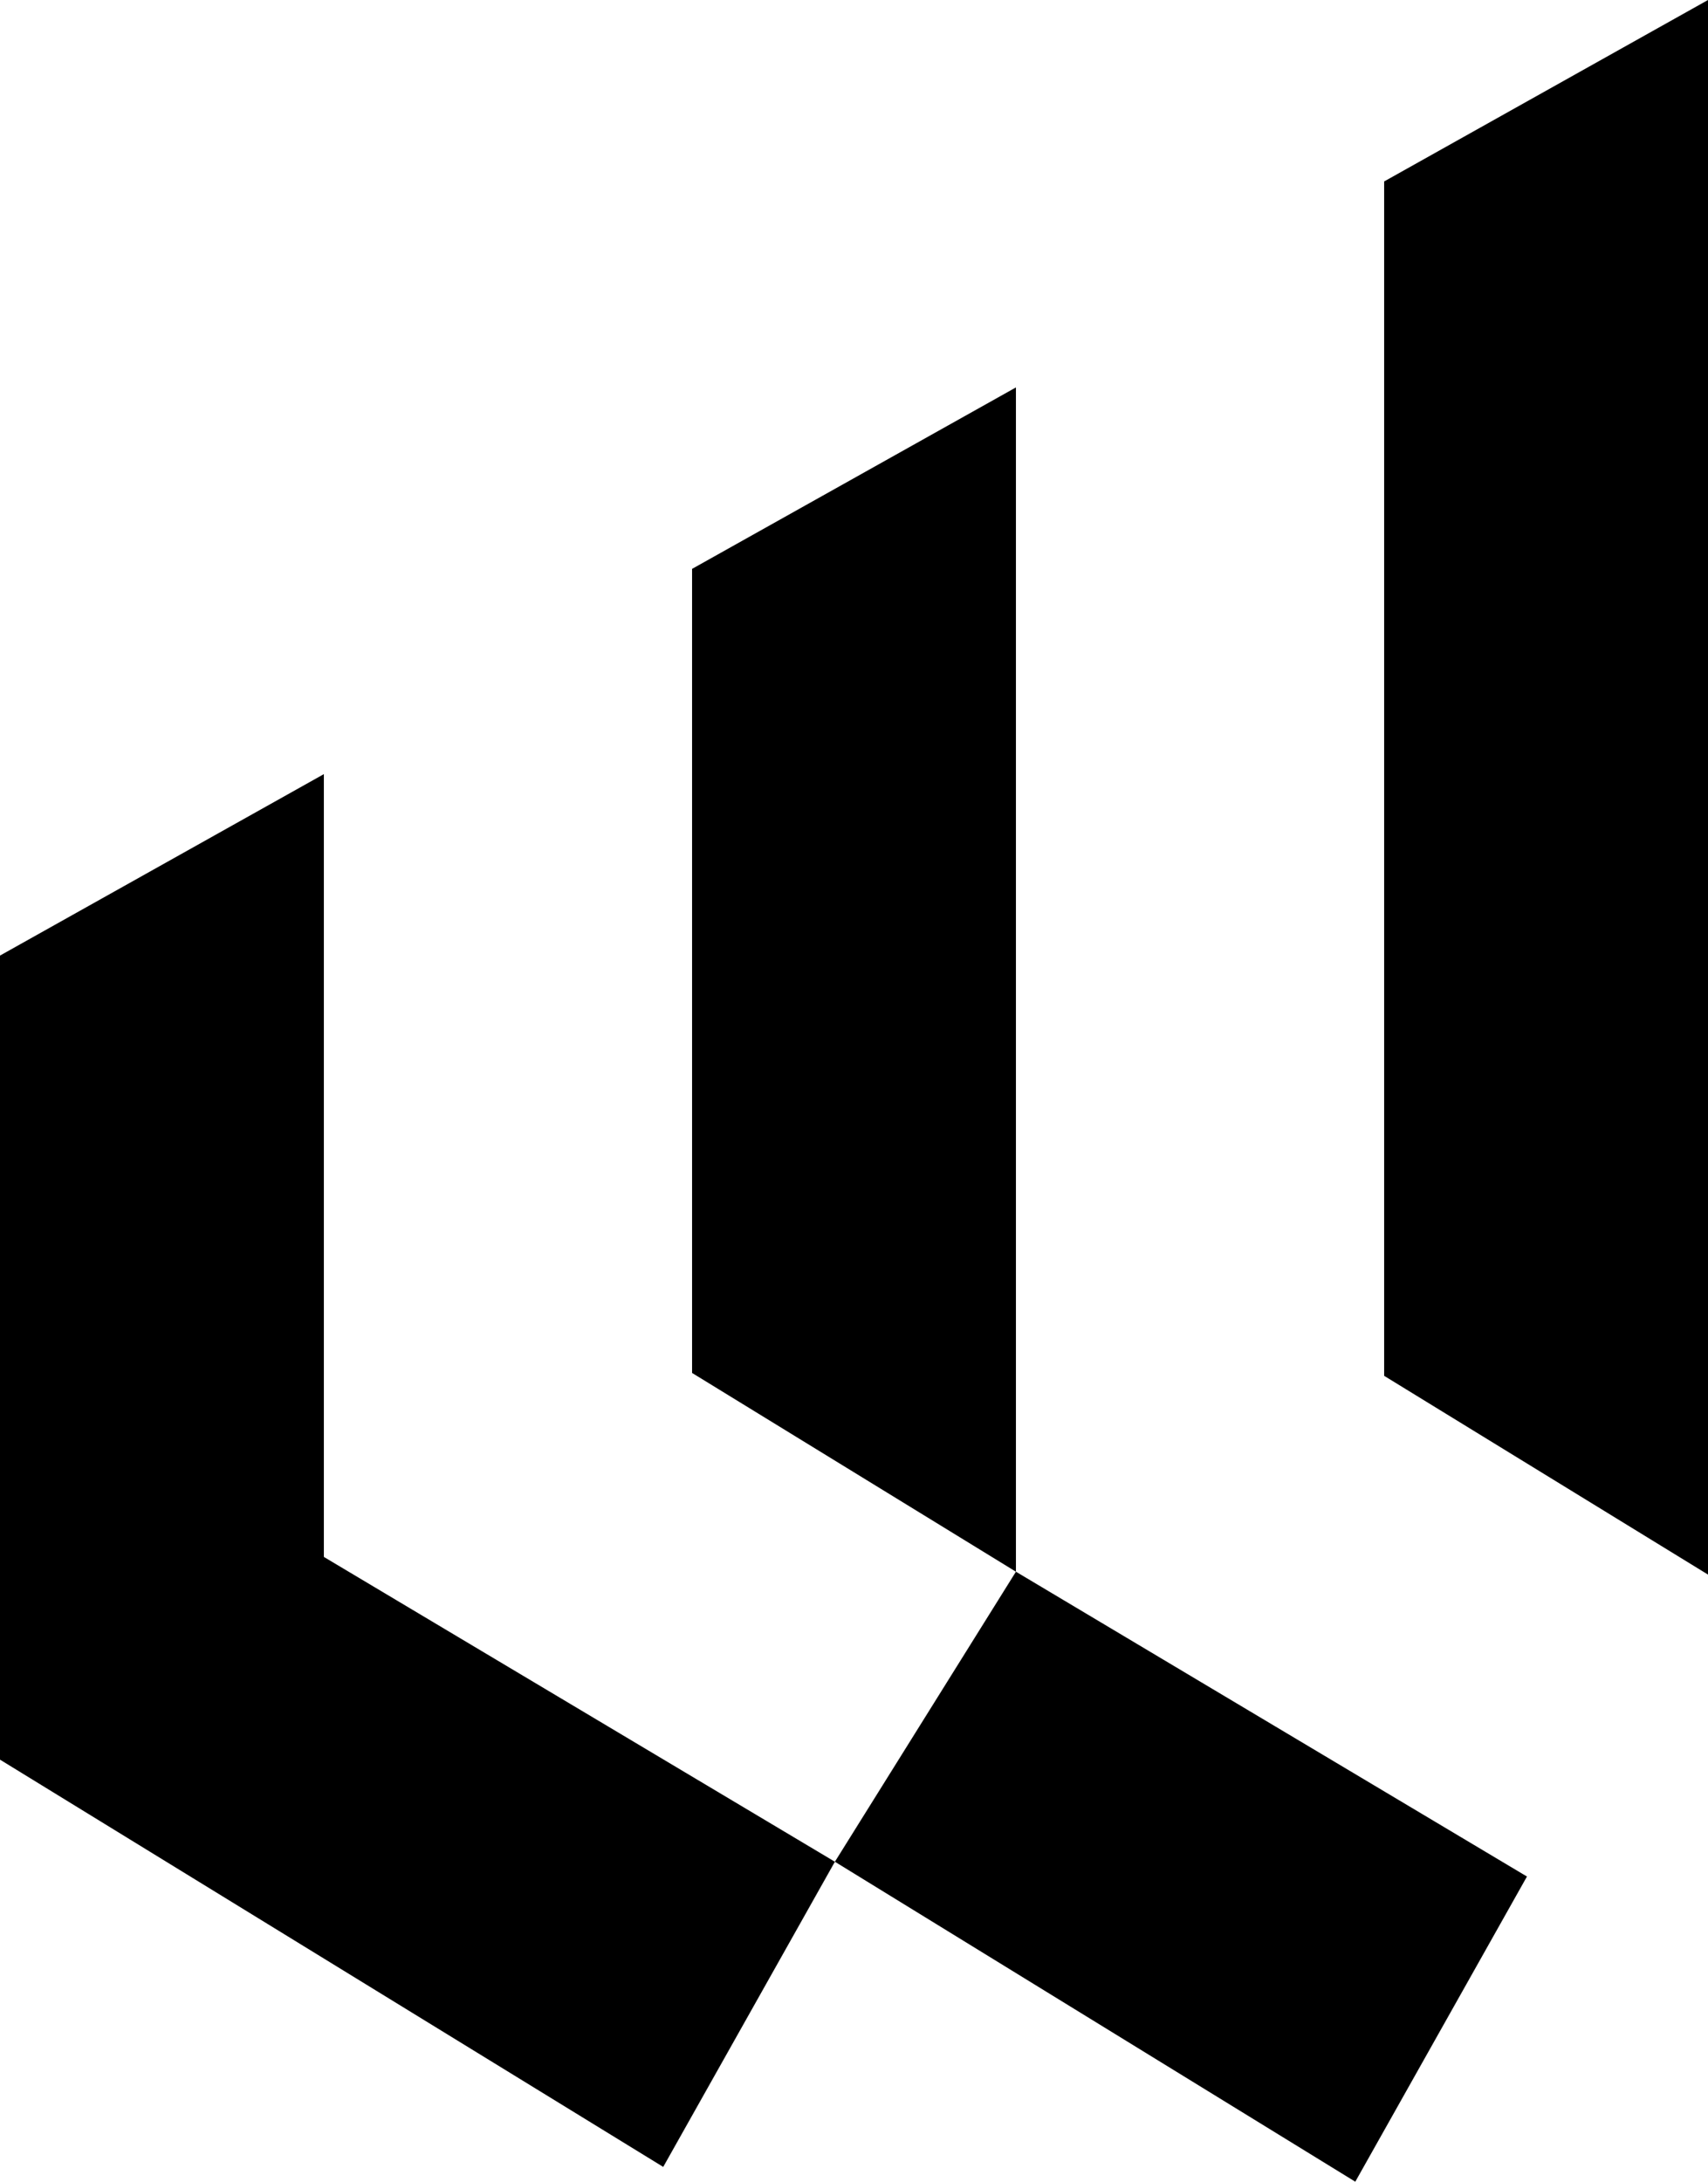 <svg xmlns="http://www.w3.org/2000/svg" width="473.6" viewBox="0 0 473.6 604.8" height="604.8" xml:space="preserve"><path d="M0 264.9v222.9l183.9 112.9 47.6-84.6-141.7-84.5v-217zM423.4 520.2l-141.7-84.5-50.2 80.4 144.3 88.7zM281.7 249.1V107.4l-89.8 50.3v222.9l89.8 55.1V324.4zM473.6 141.7V0l-89.8 50.3v331.1l89.8 55.1V217z"></path></svg>